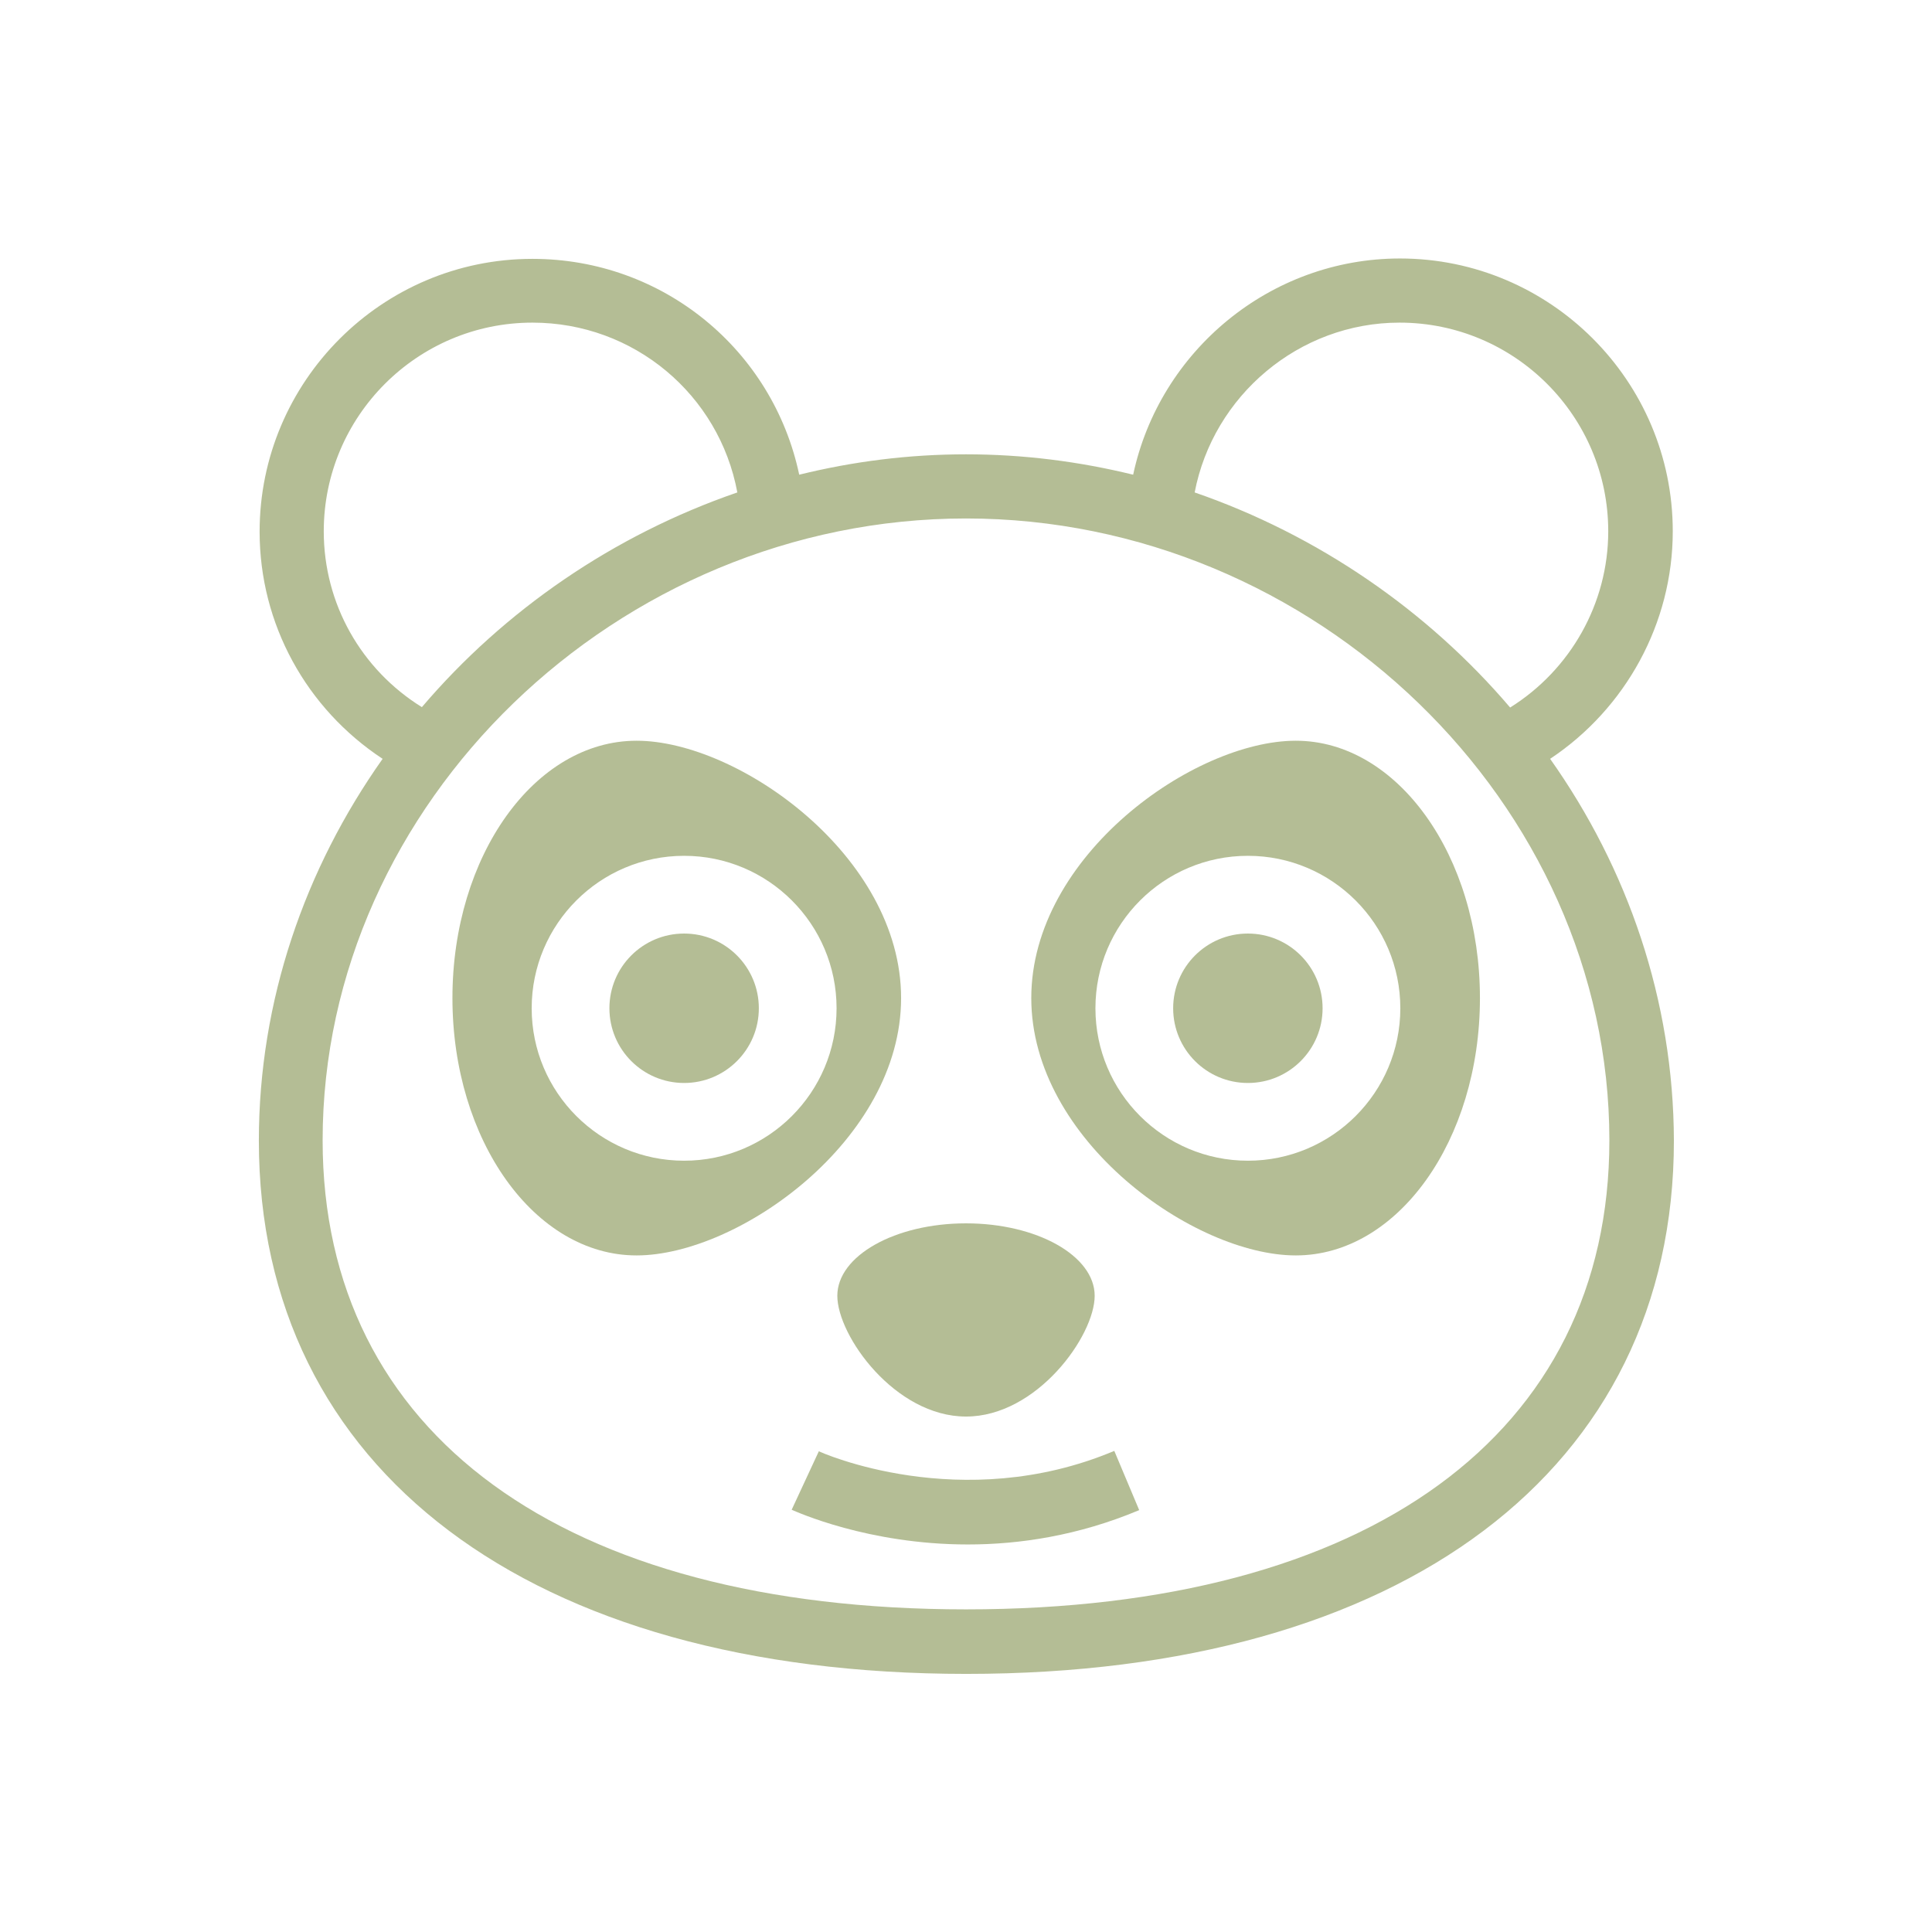 <svg fill="rgba(106, 124, 44, .5)" xmlns="http://www.w3.org/2000/svg" xmlns:xlink="http://www.w3.org/1999/xlink" version="1.1" x="0px" y="0px" viewBox="0 0 512 512" enable-background="new 0 0 512 512" xml:space="preserve"><g><path d="M410.8,201.1c20-13.3,32.5-35.9,32.5-60.3c0-39.9-32.5-72.3-72.3-72.3c-34.4,0-63.7,24.5-70.7,57.3   c-14.3-3.5-29.1-5.4-44.3-5.4c-15.2,0-30,1.9-44.2,5.4c-7-33.1-36.1-57.2-70.7-57.2c-39.9,0-72.3,32.5-72.3,72.3   c0,24.5,12.4,46.9,32.6,60.2c-20.6,29.1-32.8,64.1-32.8,101.2c0,87.2,71.8,141.3,187.5,141.3s187.5-54.2,187.5-141.3   C443.5,265.1,431.4,230.2,410.8,201.1z M370.9,85.5c30.5,0,55.3,24.8,55.3,55.3c0,19.1-10,36.7-26,46.7   c-21.9-25.7-50.9-45.7-83.6-57C321.5,104.9,344.2,85.5,370.9,85.5z M85.8,140.8c0-30.5,24.8-55.3,55.3-55.3   c26.9,0,49.5,19.1,54.3,45c-32.8,11.3-61.7,31.2-83.6,56.9C95.7,177.4,85.8,160,85.8,140.8z M256,426.5   c-106.7,0-170.5-46.5-170.5-124.3c0-89.3,78.1-164.8,170.5-164.8s170.5,75.5,170.5,164.8C426.5,380,362.7,426.5,256,426.5z"></path><circle cx="181.3" cy="267.2" r="19.8"></circle><path d="M238.8,264.5c0-37.7-43.2-68.2-70.1-68.2c-27,0-48.8,30.5-48.8,68.2s21.8,68.2,48.8,68.2   C195.6,332.7,238.8,302.2,238.8,264.5z M181.3,307.6c-22.3,0-40.4-18.1-40.4-40.4s18.1-40.4,40.4-40.4s40.4,18.1,40.4,40.4   S203.6,307.6,181.3,307.6z"></path><circle cx="330.7" cy="267.2" r="19.8"></circle><path d="M343.4,196.3c-27,0-70.1,30.5-70.1,68.2s43.2,68.2,70.1,68.2c27,0,48.8-30.5,48.8-68.2S370.3,196.3,343.4,196.3z    M330.7,307.6c-22.3,0-40.4-18.1-40.4-40.4s18.1-40.4,40.4-40.4s40.4,18.1,40.4,40.4S353,307.6,330.7,307.6z"></path><path d="M221.9,343.4c0,10.6,15.3,32,34.1,32c18.8,0,34.1-21.4,34.1-32c0-10.6-15.3-19.2-34.1-19.2   C237.2,324.2,221.9,332.8,221.9,343.4z"></path><path d="M217,384.6l-7.2,15.5c1.2,0.5,20.2,9.2,46.7,9.2c13.6,0,29.2-2.3,45.4-9.1l-6.6-15.7C254.7,401.6,217.3,384.8,217,384.6z"></path></g></svg>
